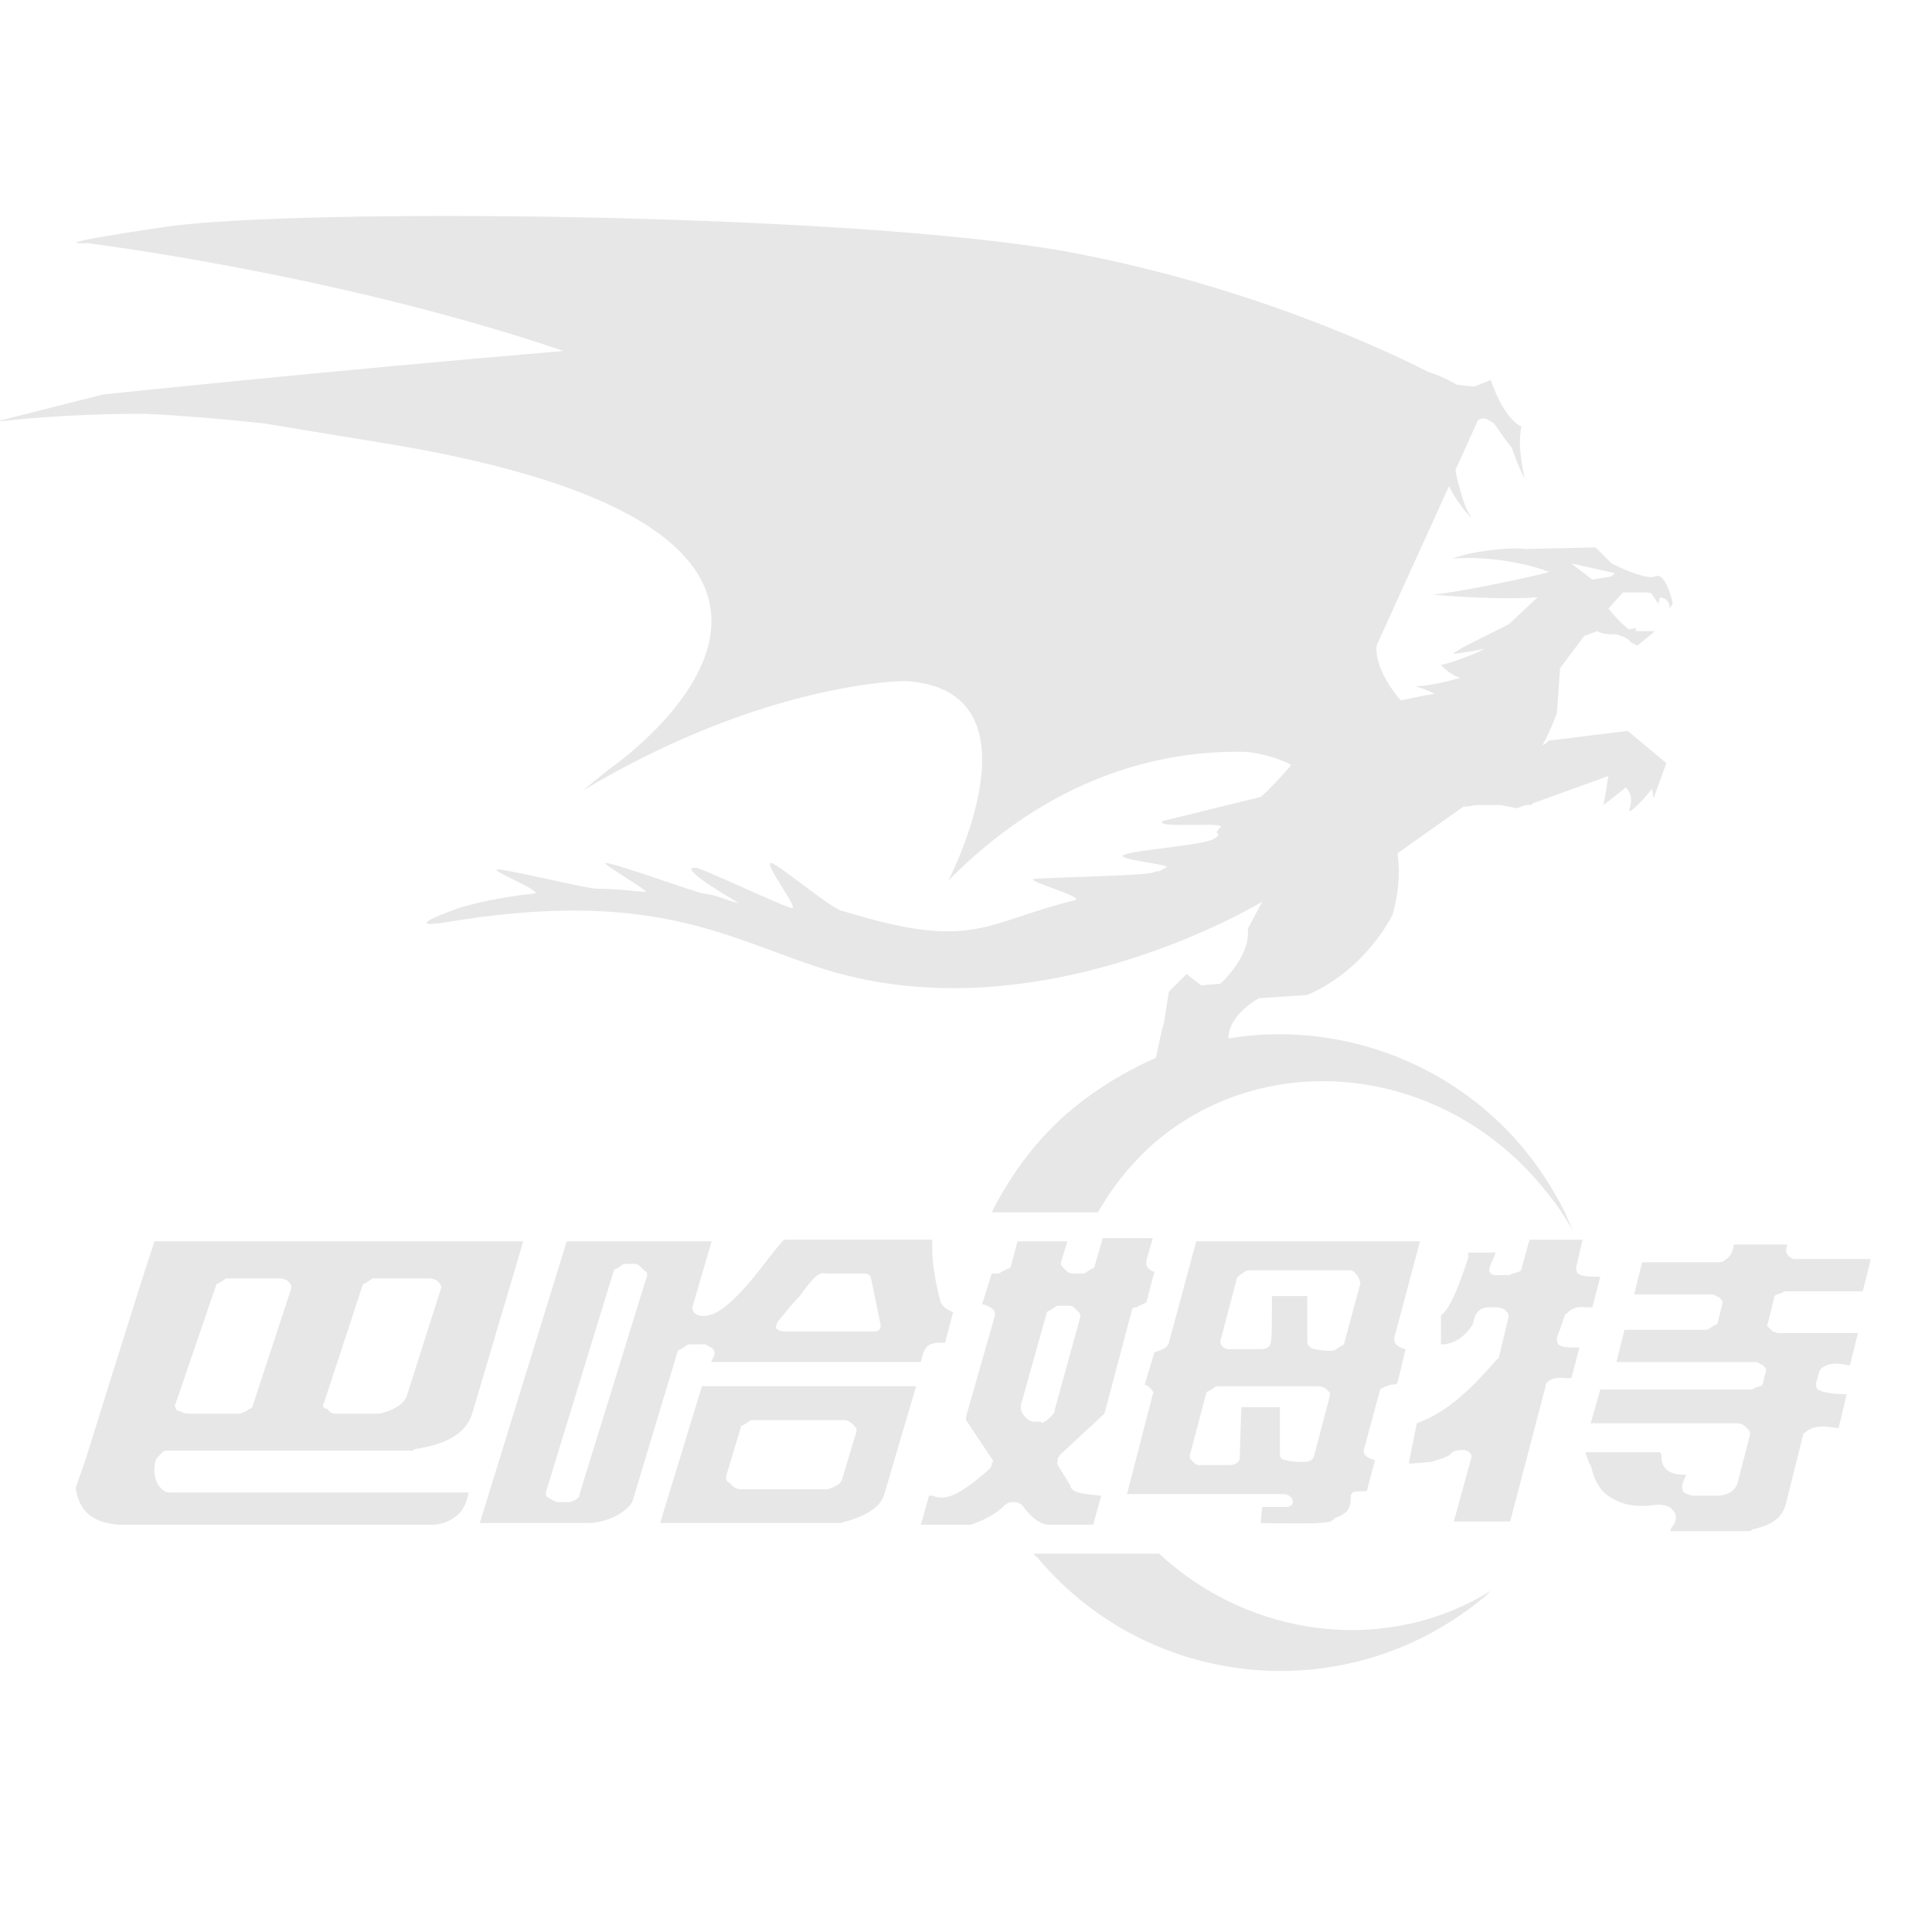 <?xml version="1.0" encoding="utf-8"?>
<!-- Generator: Adobe Illustrator 24.3.2, SVG Export Plug-In . SVG Version: 6.00 Build 0)  -->
<svg version="1.1" id="Layer_1" xmlns="http://www.w3.org/2000/svg" xmlns:xlink="http://www.w3.org/1999/xlink" x="0px" y="0px"
	 viewBox="0 0 120 120" style="enable-background:new 0 0 120 120;" xml:space="preserve">
<style type="text/css">
	.st0{fill:#E7E7E7;}
</style>
<g>
	<path class="st0" d="M41,94.6h11.2c1.5-0.4,2.4-0.9,2.7-1.7l2-6.8H43.6L41,94.6z M45.1,91.7l0.9-3c0-0.1,0.1-0.2,0.2-0.2l0.3-0.2
		c0.1-0.1,0.2-0.1,0.4-0.1h5.5c0.2,0,0.4,0.1,0.5,0.2l0.2,0.2c0.1,0.1,0.1,0.2,0.1,0.3l-0.9,3c0,0.1-0.1,0.1-0.1,0.2
		c-0.1,0.1-0.3,0.2-0.5,0.3c-0.1,0-0.2,0.1-0.3,0.1h-5.4c-0.2,0-0.4-0.1-0.5-0.2l-0.2-0.2C45.1,92,45.1,91.9,45.1,91.7z"/>
	<path class="st0" d="M42.3,83.8l0.3-0.2c0.1-0.1,0.2-0.1,0.3-0.1h0.7c0.1,0,0.1,0,0.2,0c0.2,0.1,0.4,0.2,0.5,0.3
		c0.2,0.3,0,0.5-0.1,0.7c0,0.1,0,0.1-0.1,0.1h13.1c0.1-0.6,0.3-1,0.6-1.1c0.2-0.1,0.4-0.1,0.5-0.1c0.2,0,0.3,0,0.4,0l0.5-1.9
		c-0.5-0.2-0.7-0.4-0.8-0.7c-0.3-1.2-0.5-2.3-0.5-3.2c0-0.3,0-0.5,0-0.6h-9.2c-0.3,0.3-1,1.2-1,1.2c-2.4,3.2-3.5,3.7-4.3,3.5
		c-0.3-0.1-0.4-0.3-0.4-0.5l1.2-4.1h-9l-5.4,17.5h6.7c1.3,0,2.6-0.8,2.8-1.4l2.8-9.3C42.1,83.9,42.2,83.8,42.3,83.8z M48.3,82.1
		c0,0,1.3-1.6,1.3-1.5c1-1.4,1.3-1.6,1.7-1.5h2.3c0.3,0,0.5,0.1,0.5,0.3l0.6,2.9c0,0.1,0,0.2-0.1,0.3c-0.1,0.1-0.3,0.1-0.4,0.1h-5.5
		c-0.2,0-0.4-0.1-0.5-0.2C48.2,82.4,48.2,82.3,48.3,82.1z M40.2,79.2L36,92.8c0,0,0,0.1,0,0.1c-0.1,0.2-0.3,0.3-0.6,0.4
		c-0.1,0-0.2,0-0.3,0h-0.4c-0.2,0-0.3-0.1-0.5-0.2L34,93c-0.1-0.1-0.1-0.2-0.1-0.3L38.1,79c0-0.1,0.1-0.2,0.2-0.2l0.3-0.2
		c0.1-0.1,0.2-0.1,0.3-0.1h0.5c0.2,0,0.3,0.1,0.4,0.2l0.2,0.2C40.2,79,40.2,79.1,40.2,79.2z"/>
	<path class="st0" d="M67.9,94.7l0.5-1.8c-1.2-0.1-1.6-0.2-1.8-0.4c-0.1-0.1-0.1-0.1-0.1-0.2L65.7,91c0-0.1-0.1-0.2,0-0.2l0-0.2
		c0-0.1,0.1-0.1,0.1-0.2l2.8-2.6l1.7-6.4c0-0.1,0.1-0.2,0.2-0.2l0.1,0c0.1-0.1,0.4-0.2,0.6-0.3l0.5-1.9c-0.3-0.1-0.5-0.3-0.5-0.5
		c0-0.1,0-0.1,0-0.2l0.4-1.4h-3.1L68,78.6c0,0.1-0.1,0.2-0.2,0.2l-0.3,0.2c-0.1,0.1-0.2,0.1-0.3,0.1h-0.6c-0.2,0-0.3-0.1-0.4-0.2
		l-0.2-0.2c-0.1-0.1-0.1-0.2-0.1-0.3l0.4-1.3h-3.1l-0.4,1.5c0,0.1-0.1,0.2-0.2,0.2L62.2,79c-0.1,0.1-0.2,0.1-0.3,0.1
		c-0.2,0-0.3,0-0.3,0L61,81c0.4,0.1,0.8,0.3,0.8,0.6c0,0,0,0.1,0,0.1L60,88l0,0.2l1.6,2.4c0.1,0.1,0.1,0.2,0,0.3l0,0.1
		c0,0.1-0.1,0.1-0.1,0.2c-1.9,1.7-2.7,1.9-3.2,1.8c-0.2,0-0.3-0.1-0.4-0.1c-0.1,0-0.2,0-0.2,0l-0.5,1.8h3.1c0.9-0.3,1.6-0.7,2.1-1.2
		c0.1-0.1,0.3-0.2,0.4-0.2H63c0.2,0,0.4,0.1,0.5,0.2c0.5,0.7,1,1.1,1.5,1.2H67.9z M64.5,88.3h-0.2c-0.1,0-0.3,0-0.4-0.1
		c-0.3-0.2-0.5-0.5-0.5-0.8c0,0,0-0.1,0-0.1l1.6-5.7c0-0.1,0.1-0.2,0.2-0.2l0.3-0.2c0.1-0.1,0.2-0.1,0.3-0.1h0.6
		c0.2,0,0.3,0.1,0.4,0.2l0.2,0.2c0.1,0.1,0.1,0.2,0.1,0.3l-1.6,5.8c0,0,0,0.1,0,0.1c-0.2,0.3-0.4,0.5-0.8,0.7
		C64.7,88.3,64.6,88.3,64.5,88.3z"/>
	<path class="st0" d="M88.2,77.1H74.3l-1.7,6.3c0,0.1-0.1,0.1-0.1,0.2c-0.2,0.2-0.5,0.3-0.8,0.4l-0.6,2c0.3,0.1,0.4,0.3,0.5,0.4
		c0,0.1,0.1,0.2,0,0.2L70,92.8h9.6c0.2,0,0.4,0,0.6,0.2c0.1,0.1,0.1,0.3,0.1,0.3c0,0.1-0.1,0.3-0.4,0.3c-0.1,0-0.2,0-0.3,0h-1.2
		l-0.1,1c4.7,0.1,4.3-0.1,4.5-0.2c0,0,0.1-0.1,0.1-0.1c0.8-0.3,1-0.6,1-1.3c0,0,0-0.1,0-0.1c0.1-0.4,0.5-0.2,1-0.3l0.5-1.9
		c-0.3-0.1-0.6-0.2-0.7-0.5c0,0,0-0.1,0-0.1l1-3.7c0-0.1,0.1-0.2,0.2-0.2l0.2-0.1c0.1,0,0.2-0.1,0.3-0.1c0.2,0,0.3,0,0.4-0.1
		l0.5-2.1c-0.4-0.1-0.7-0.3-0.7-0.6c0,0,0-0.1,0-0.1L88.2,77.1z M82.6,86.7l-1,3.8c-0.1,0.2-0.3,0.3-0.6,0.3h-0.4
		c-0.2,0-0.9-0.1-1-0.2l0,0c-0.1-0.1-0.1-0.2-0.1-0.3c0,0,0-2.4,0-2.5c0-0.2,0-0.3,0-0.4h-2.4L77,90.6c0,0.2-0.3,0.4-0.6,0.4h-1.9
		c-0.2,0-0.3-0.1-0.4-0.2l-0.1-0.1c-0.1-0.1-0.1-0.2-0.1-0.3l1-3.8c0-0.1,0.1-0.2,0.2-0.2l0.3-0.2c0.1-0.1,0.2-0.1,0.4-0.1h6.1
		c0.2,0,0.4,0.1,0.5,0.2l0.2,0.2C82.6,86.4,82.6,86.6,82.6,86.7z M84.5,79.7l-1,3.7c0,0.1-0.1,0.2-0.2,0.2L83,83.8
		c-0.1,0.1-0.2,0.1-0.4,0.1h-0.2c-0.2,0-0.9-0.1-1-0.2l-0.1-0.1c-0.1-0.1-0.1-0.2-0.1-0.3l0-2.7c0,0,0,0,0-0.1c0,0,0,0,0,0h-2.2
		c0,2.2,0,2.7-0.1,3c-0.1,0.2-0.3,0.3-0.6,0.3h-2c-0.2,0-0.3-0.1-0.4-0.2l0,0c-0.1-0.1-0.1-0.2-0.1-0.3l1-3.8c0-0.1,0.1-0.2,0.2-0.3
		l0.3-0.2c0.1-0.1,0.2-0.1,0.3-0.1h6.1c0.2,0,0.3,0,0.4,0.1l0.2,0.2C84.4,79.4,84.5,79.6,84.5,79.7z"/>
	<path class="st0" d="M113.4,88.3C113.4,88.3,113.4,88.3,113.4,88.3c-0.1,0-0.1,0-0.1,0C113.3,88.2,113.4,88.3,113.4,88.3z"/>
	<path class="st0" d="M110.2,80.6c0-0.1,0.1-0.2,0.2-0.2l0.3-0.1c0.1-0.1,0.2-0.1,0.3-0.1h4.7l0.5-2h-4.5c-0.1,0-0.2,0-0.3,0
		c-0.3-0.1-0.6-0.4-0.4-0.8c0-0.1,0-0.1,0-0.1h-3.3c-0.1,0.6-0.3,0.8-0.6,1c-0.1,0.1-0.3,0.1-0.5,0.1H102l-0.5,2h4.7
		c0.2,0,0.3,0,0.4,0.1l0.2,0.1c0.1,0.1,0.2,0.2,0.2,0.3l-0.3,1.2c0,0.1-0.1,0.2-0.2,0.2l-0.3,0.2c-0.1,0.1-0.2,0.1-0.4,0.1h-4.9
		l-0.5,2h8.5c0.2,0,0.3,0,0.4,0.1l0.2,0.1c0.1,0.1,0.2,0.2,0.2,0.3l-0.2,0.8c0,0.1-0.1,0.2-0.2,0.2l-0.3,0.1
		c-0.1,0.1-0.2,0.1-0.3,0.1h-9.3l-0.6,2.1h9.1c0.2,0,0.4,0.1,0.5,0.2l0.2,0.2c0.1,0.1,0.1,0.2,0.1,0.3l-0.8,3.1
		c-0.1,0.2-0.3,0.6-1.1,0.7c0,0-0.1,0-0.1,0h-1.4c0,0-0.1,0-0.1,0c-0.2,0-0.4-0.1-0.6-0.2c-0.2-0.2-0.1-0.6,0-0.8
		c0.1-0.2,0.1-0.3,0.2-0.3c0,0-0.1,0-0.1,0c-0.4,0-1.4,0-1.5-1c0-0.2,0-0.3-0.1-0.4h-4.6l0,0.1c0.1,0.2,0.2,0.7,0.3,0.7
		c0.3,1.2,0.7,1.8,1.6,2.2c0.6,0.3,1.3,0.4,2.2,0.3c0.6-0.1,1.1,0,1.3,0.3c0.4,0.4,0.1,0.9-0.1,1.1c0,0.1,0,0.1-0.1,0.2
		c0.7,0,5,0,5,0s0.1,0,0.1-0.1c1.5-0.3,1.9-0.9,2.1-1.5l1.1-4.4c0,0,0-0.1,0.1-0.1c0.3-0.3,0.7-0.4,1.2-0.4c0.2,0,0.7,0.1,0.9,0.1
		l0.5-2.1c-0.7,0-1.5-0.1-1.8-0.3c-0.1-0.1-0.1-0.2-0.1-0.4l0.2-0.7c0-0.1,0.1-0.1,0.1-0.2c0.4-0.3,0.8-0.3,1-0.3
		c0.2,0,0.7,0.1,0.8,0.1l0.5-2h-4.9c-0.2,0-0.3-0.1-0.4-0.1l-0.2-0.2c-0.1-0.1-0.2-0.2-0.1-0.3L110.2,80.6z"/>
	<path class="st0" d="M97.2,81.7c0,0,0-0.1,0.1-0.1c0.1-0.1,0.4-0.5,1.2-0.4c0.2,0,0.3,0,0.4,0l0.5-1.9c-0.7,0-1.1,0-1.4-0.2
		c-0.1-0.1-0.1-0.3-0.1-0.4l0.4-1.7H95l-0.5,1.8c0,0.1-0.1,0.2-0.2,0.2l-0.3,0.1c-0.1,0-0.2,0.1-0.3,0.1H93c-0.2,0-0.3,0-0.4-0.1
		c-0.1-0.1-0.1-0.2-0.1-0.3l0.1-0.3c0-0.1,0.1-0.1,0.1-0.2l0.2-0.5h-1.7c0,0,0,0.1,0,0.2c0,0,0,0,0,0.1c-0.8,2.5-1.3,3.3-1.7,3.6
		l0,1.8h0.2c0.8-0.1,1.4-0.6,1.8-1.3c0.1-0.5,0.2-0.7,0.5-0.9c0.2-0.1,0.4-0.1,0.6-0.1c0,0-0.1,0-0.1,0H93c0.2,0,0.3,0.1,0.4,0.1
		l0.2,0.2c0.1,0.1,0.1,0.2,0.1,0.3l-0.6,2.5c0,0,0,0.1-0.1,0.1c-2.8,3.3-4.3,3.7-5,4l-0.5,2.5c0.1,0,0.2,0,0.2,0l1.2-0.1
		c0.6-0.2,1.1-0.3,1.3-0.6c0.2-0.1,0.6-0.2,0.9-0.1c0.2,0.1,0.3,0.2,0.3,0.4l-1.1,4h3.5l2.2-8.4c0,0,0-0.1,0-0.1
		c0.1-0.2,0.4-0.5,1.2-0.4c0.2,0,0.3,0,0.4,0l0.5-1.9c-0.7,0-1.1,0-1.3-0.2c-0.1-0.1-0.1-0.3-0.1-0.4L97.2,81.7z"/>
	<path class="st0" d="M98.5,81.3C98.5,81.3,98.5,81.3,98.5,81.3C98.5,81.3,98.5,81.3,98.5,81.3C98.5,81.3,98.5,81.3,98.5,81.3z"/>
	<path class="st0" d="M97.4,85.8C97.4,85.8,97.3,85.8,97.4,85.8C97.3,85.8,97.3,85.8,97.4,85.8C97.3,85.8,97.4,85.8,97.4,85.8z"/>
	<path class="st0" d="M9.8,90.5c0,0,0.2-0.2,0.3-0.3c0.1-0.1,0.2-0.1,0.3-0.1c0,0,13.9,0,13.9,0c1.6,0,1.1,0,1.3,0
		c0.1,0,0.1-0.1,0.2-0.1c2-0.3,3.1-1,3.5-2.1l3.2-10.8H9.6C9,78.8,5.3,90.7,5.3,90.7l-0.6,1.7c0.2,1.5,1.1,2.2,2.7,2.3h19.3
		c0,0,0.8,0.1,1.6-0.5c0.7-0.5,0.8-1.5,0.8-1.5H10.9c-0.1,0-0.1,0-0.2,0c-0.2,0-0.4,0-0.5-0.1C10,92.5,9.5,92,9.6,91.1
		C9.6,91.1,9.6,90.7,9.8,90.5z M20.1,87.2l2.4-7.3c0-0.1,0.1-0.2,0.2-0.2l0.3-0.2c0.1-0.1,0.2-0.1,0.3-0.1h3.4
		c0.2,0,0.3,0.1,0.4,0.1l0.2,0.2c0.1,0.1,0.1,0.2,0.1,0.3l-2.1,6.6c-0.1,0.4-0.5,0.9-1.7,1.2c0,0,0.4,0,0.4,0h-3.1
		c-0.1,0-0.3,0-0.4-0.1l-0.2-0.2C20.1,87.5,20,87.3,20.1,87.2z M10.9,87.2l2.5-7.3c0-0.1,0.1-0.2,0.2-0.2l0.3-0.2
		c0.1-0.1,0.2-0.1,0.3-0.1h3.2c0.2,0,0.3,0.1,0.4,0.1l0.2,0.2c0.1,0.1,0.1,0.2,0.1,0.3l-2.4,7.3c0,0.1-0.1,0.2-0.2,0.2l-0.3,0.2
		c-0.1,0-0.2,0.1-0.3,0.1h-3.2c-0.1,0-0.3,0-0.4-0.1L11,87.6C10.9,87.5,10.8,87.3,10.9,87.2z"/>
	<path class="st0" d="M72,96.5h-7.8c0.1,0.1,0.1,0.2,0.2,0.2c7,8.4,19.5,9.5,27.9,2.4c0.1-0.1,0.2-0.2,0.3-0.3
		C86.2,102.8,77.7,101.8,72,96.5z"/>
	<path class="st0" d="M-0.3,26.2c2.6-0.3,5.8-0.5,9.3-0.5c2.1,0.1,4.6,0.3,7.4,0.6l8.5,1.4c33.8,5.9,12.9,20.1,12.9,20.1l-1.6,1.3
		c11.4-6.8,20-6.8,20-6.8c8.9,0.5,2.7,12.4,2.7,12.4c7.1-7.2,14.4-8.1,18.5-8c1,0.1,2,0.4,2.8,0.8c-0.2,0.3-1.6,1.8-1.9,2L72.2,51
		c-0.5,0.5,4.1,0,3.6,0.4c-0.6,0.5,0.3,0.3-0.4,0.7c-0.6,0.4-5,0.7-5.6,1c-0.6,0.3,3.2,0.6,2.6,0.8c-0.6,0.3-0.4,0.3-0.4,0.2
		c0,0-0.2,0-0.4,0.1c-0.6,0.2-6.8,0.3-7.4,0.4c-0.5,0.1,3.1,1.1,2.6,1.3c-5.7,1.4-6.3,3.2-14.4,0.7c-0.6,0-4-2.9-4.5-3
		c-0.5,0,1.7,2.8,1.3,2.8c-0.4,0-5.6-2.5-6-2.5c-1.3-0.1,2.7,2.2,2.7,2.2c-0.9-0.2-1.3-0.5-2.2-0.6c-0.6-0.1-5.5-1.9-6.1-1.9
		c-0.3,0,2.8,1.8,2.5,1.8c-1.2-0.1-2-0.2-3-0.2c-0.7,0-5.5-1.2-6.2-1.2c-0.6,0,2.9,1.4,2.3,1.5c-2.9,0.3-4.7,0.9-4.7,0.9
		c-3.9,1.4-0.9,0.9-0.9,0.9c13-2.2,17.6,1,23.6,2.9c13.5,4.2,27.2-4.2,27.2-4.2l-0.9,1.7c0.2,1.7-1.7,3.4-1.7,3.4l-1.2,0.1l-0.9-0.7
		l-1.1,1.1l-0.3,1.9c-0.1,0.3-0.3,1.2-0.5,2.2c-1.8,0.8-3.5,1.8-5.1,3.1c-2.2,1.8-3.9,4.1-5.1,6.5h6.6c0.9-1.6,2.1-3.1,3.6-4.4
		c7-5.9,17.7-4.7,23.9,2.7c0.5,0.6,0.9,1.1,1.3,1.7c0.3,0.5,0.6,0.9,0.8,1.4c-0.2-0.5-0.4-0.9-0.6-1.4c-0.7-1.4-1.6-2.8-2.6-4
		c-4.6-5.5-11.7-7.9-18.3-6.8c0-1.5,1.9-2.5,1.9-2.5l3-0.2c3.7-1.6,5.3-5,5.3-5c0.5-1.8,0.4-3.1,0.3-3.8l4.1-2.9
		c0.4,0,0.7-0.1,0.9-0.1l1.4,0l1,0.2l0.6-0.2l0.3,0l0.1-0.1l4.7-1.7l-0.3,1.8l1.4-1.1c0.1,0.2,0.5,0.5,0.2,1.4c-0.1,0.4,1-0.8,1-0.8
		l0.4-0.5c0.1,0.4,0.1,0.6,0.1,0.6l0.8-2.2l-2.4-2l-4.9,0.6c-0.1,0.1-0.2,0.2-0.4,0.3c0.5-0.9,0.9-2,0.9-2l0.2-2.8l1.5-2l0.8-0.3
		c0.3,0.2,0.8,0.2,1.2,0.2c0.3,0.1,0.7,0.2,0.9,0.5l0.4,0.2l1.1-0.9c0,0-0.3,0-0.7,0c0,0,0,0,0,0c0,0,0,0-0.1,0c-0.1,0-0.2,0-0.4,0
		l0-0.2l-0.4,0.1c-0.6-0.4-1.3-1.3-1.3-1.3l0.9-1l1.3,0c0.1,0,0.5,0,0.5,0.1l0.4,0.6l0.1-0.4c0.7,0.1,0.6,0.7,0.6,0.7l0.2-0.3
		c0,0-0.4-2-1.1-1.7c-0.4,0.2-1.7-0.3-2.7-0.8L99.1,34l-4.4,0.1c-0.4-0.1-2.9,0-4.5,0.6c0,0,2.6-0.3,5.7,0.7
		c0.1,0.1,0.3,0.1,0.4,0.1c-0.9,0.3-6.3,1.4-7.1,1.4c-1.2,0,3.7,0.4,6.3,0.2l-1.7,1.6c-0.2,0.2-2.9,1.4-3.4,1.8
		c-0.7,0.3,1.8-0.2,1.8-0.2c-0.5,0.3-2.1,0.9-2.7,1c0,0,0.5,0.6,1.2,0.8c-1,0.3-2.5,0.6-2.9,0.5c0,0,0.8,0.2,1.3,0.5
		c-0.8,0.1-1.5,0.3-2.1,0.4c-0.6-0.7-1.6-2.1-1.5-3.4l4.5-9.9c0.7,1.4,1.7,2.3,1.3,1.8c-0.3-0.4-0.6-1.5-0.8-2.3l-0.1-0.5l1.4-3.1
		l0.2-0.1l0.3,0l0.5,0.3c0.3,0.4,0.8,1.2,1.1,1.5c0.2,0.6,0.5,1.4,0.8,1.9c0,0-0.5-2-0.2-3.2c-1.2-0.6-1.9-2.9-1.9-2.9l-1,0.4
		c-0.4,0-0.9-0.1-1.1-0.1c-0.7-0.4-1.4-0.7-1.8-0.8c-2.9-1.5-11.6-5.5-22.6-7.5c-13.6-2.4-47.8-2.7-55.9-1.5c-8.1,1.2-4.8,1-4.8,1
		S20.9,17,35,21.8c-14.3,1.2-28.6,2.7-28.6,2.7L-0.3,26.2z M100.3,35.6l-0.2,0.2L98.9,36l-1.3-1L100.3,35.6z M75.4,62.8
		C75.4,62.8,75.4,62.8,75.4,62.8l-0.9,1.1C75,63.3,75.4,62.8,75.4,62.8z"/>
</g>
</svg>
